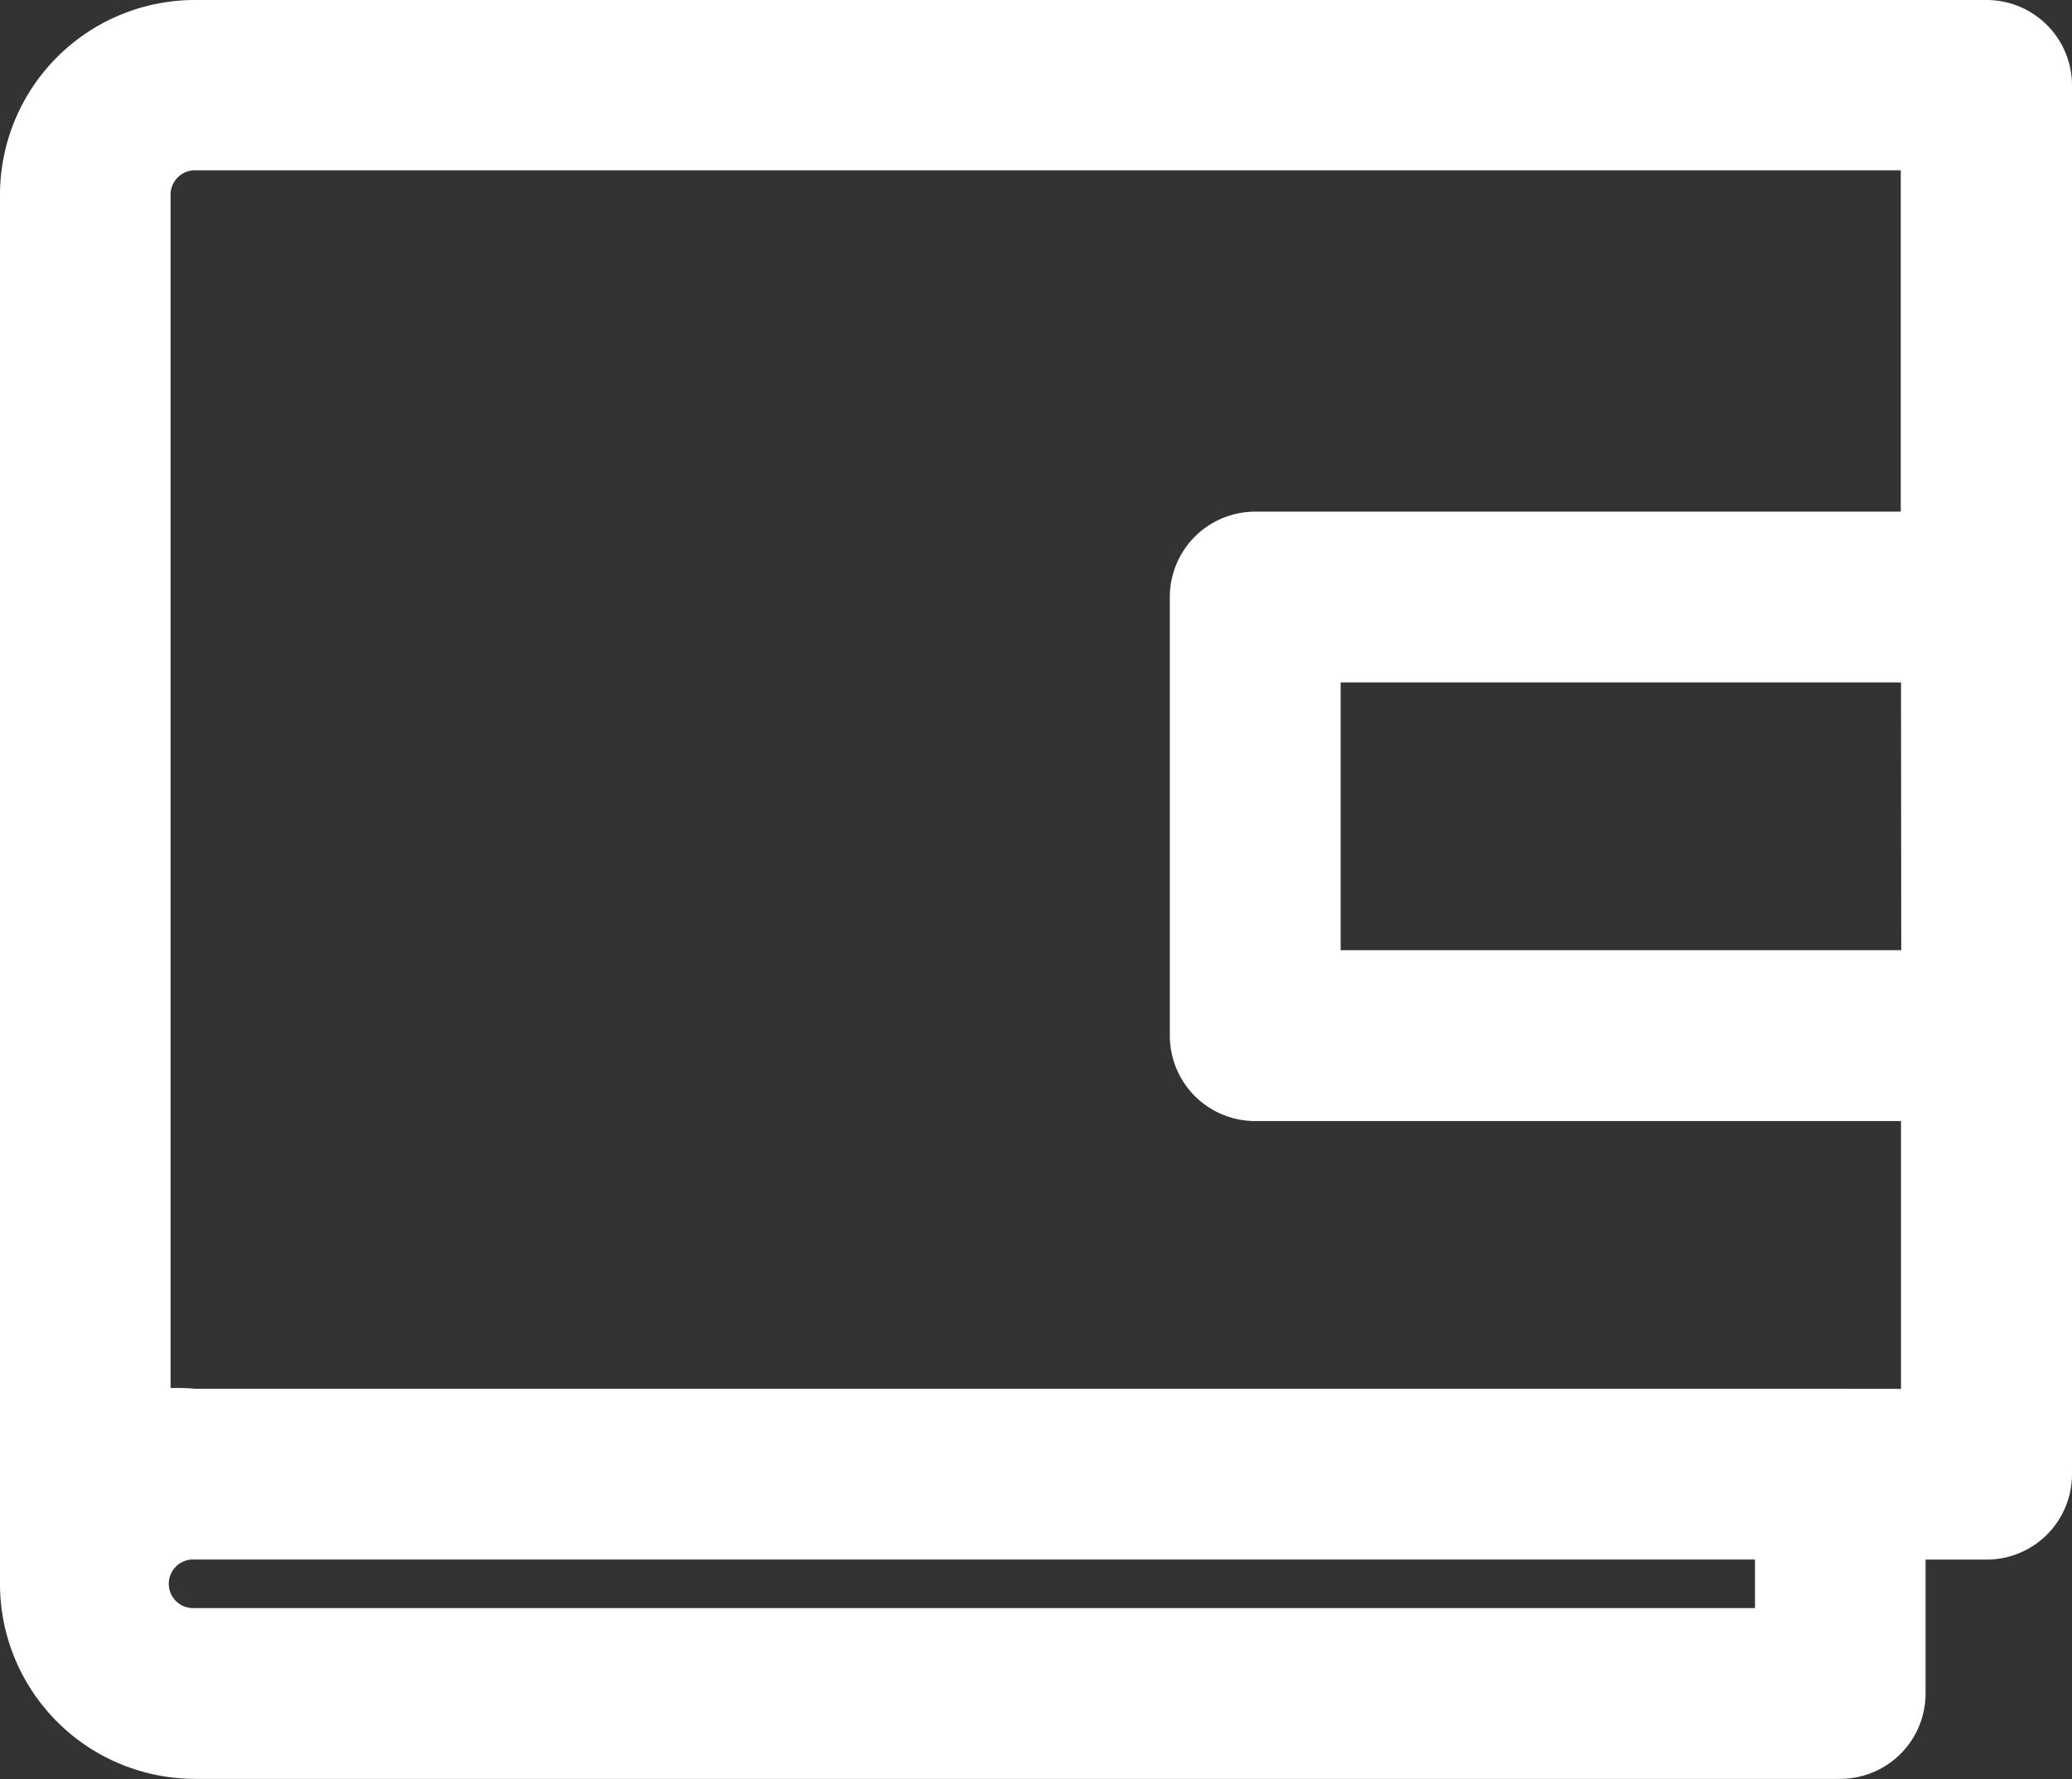 <svg xmlns="http://www.w3.org/2000/svg" width="25.3" height="21.729" viewBox="0 0 25.3 21.729">
  <rect x="0" y="0" width="25.3" height="21.729" fill="#333333" stroke="none"/>
  <path id="Path_1157" data-name="Path 1157" d="M105.271,3.574H83.4A2.231,2.231,0,0,0,81.171,5.8V22.768A2.232,2.232,0,0,0,83.4,25h20.09a.893.893,0,0,0,.893-.893V22.322h.888a.893.893,0,0,0,.9-.886V4.466a.893.893,0,0,0-.894-.892ZM102.6,23.214H83.4a.447.447,0,1,1,0-.893H102.6Zm.893-2.678H83.4a2.373,2.373,0,0,0-.446,0V5.8a.447.447,0,0,1,.446-.446h20.98V9.823H96.348a.893.893,0,0,0-.893.893v5.357a.893.893,0,0,0,.893.893h8.035v3.571Zm.893-5.357H97.241v-3.57h7.142Z" transform="translate(-81.021 -3.424)" fill="#fff" stroke="#fff" stroke-width="0.3"/>
</svg>
